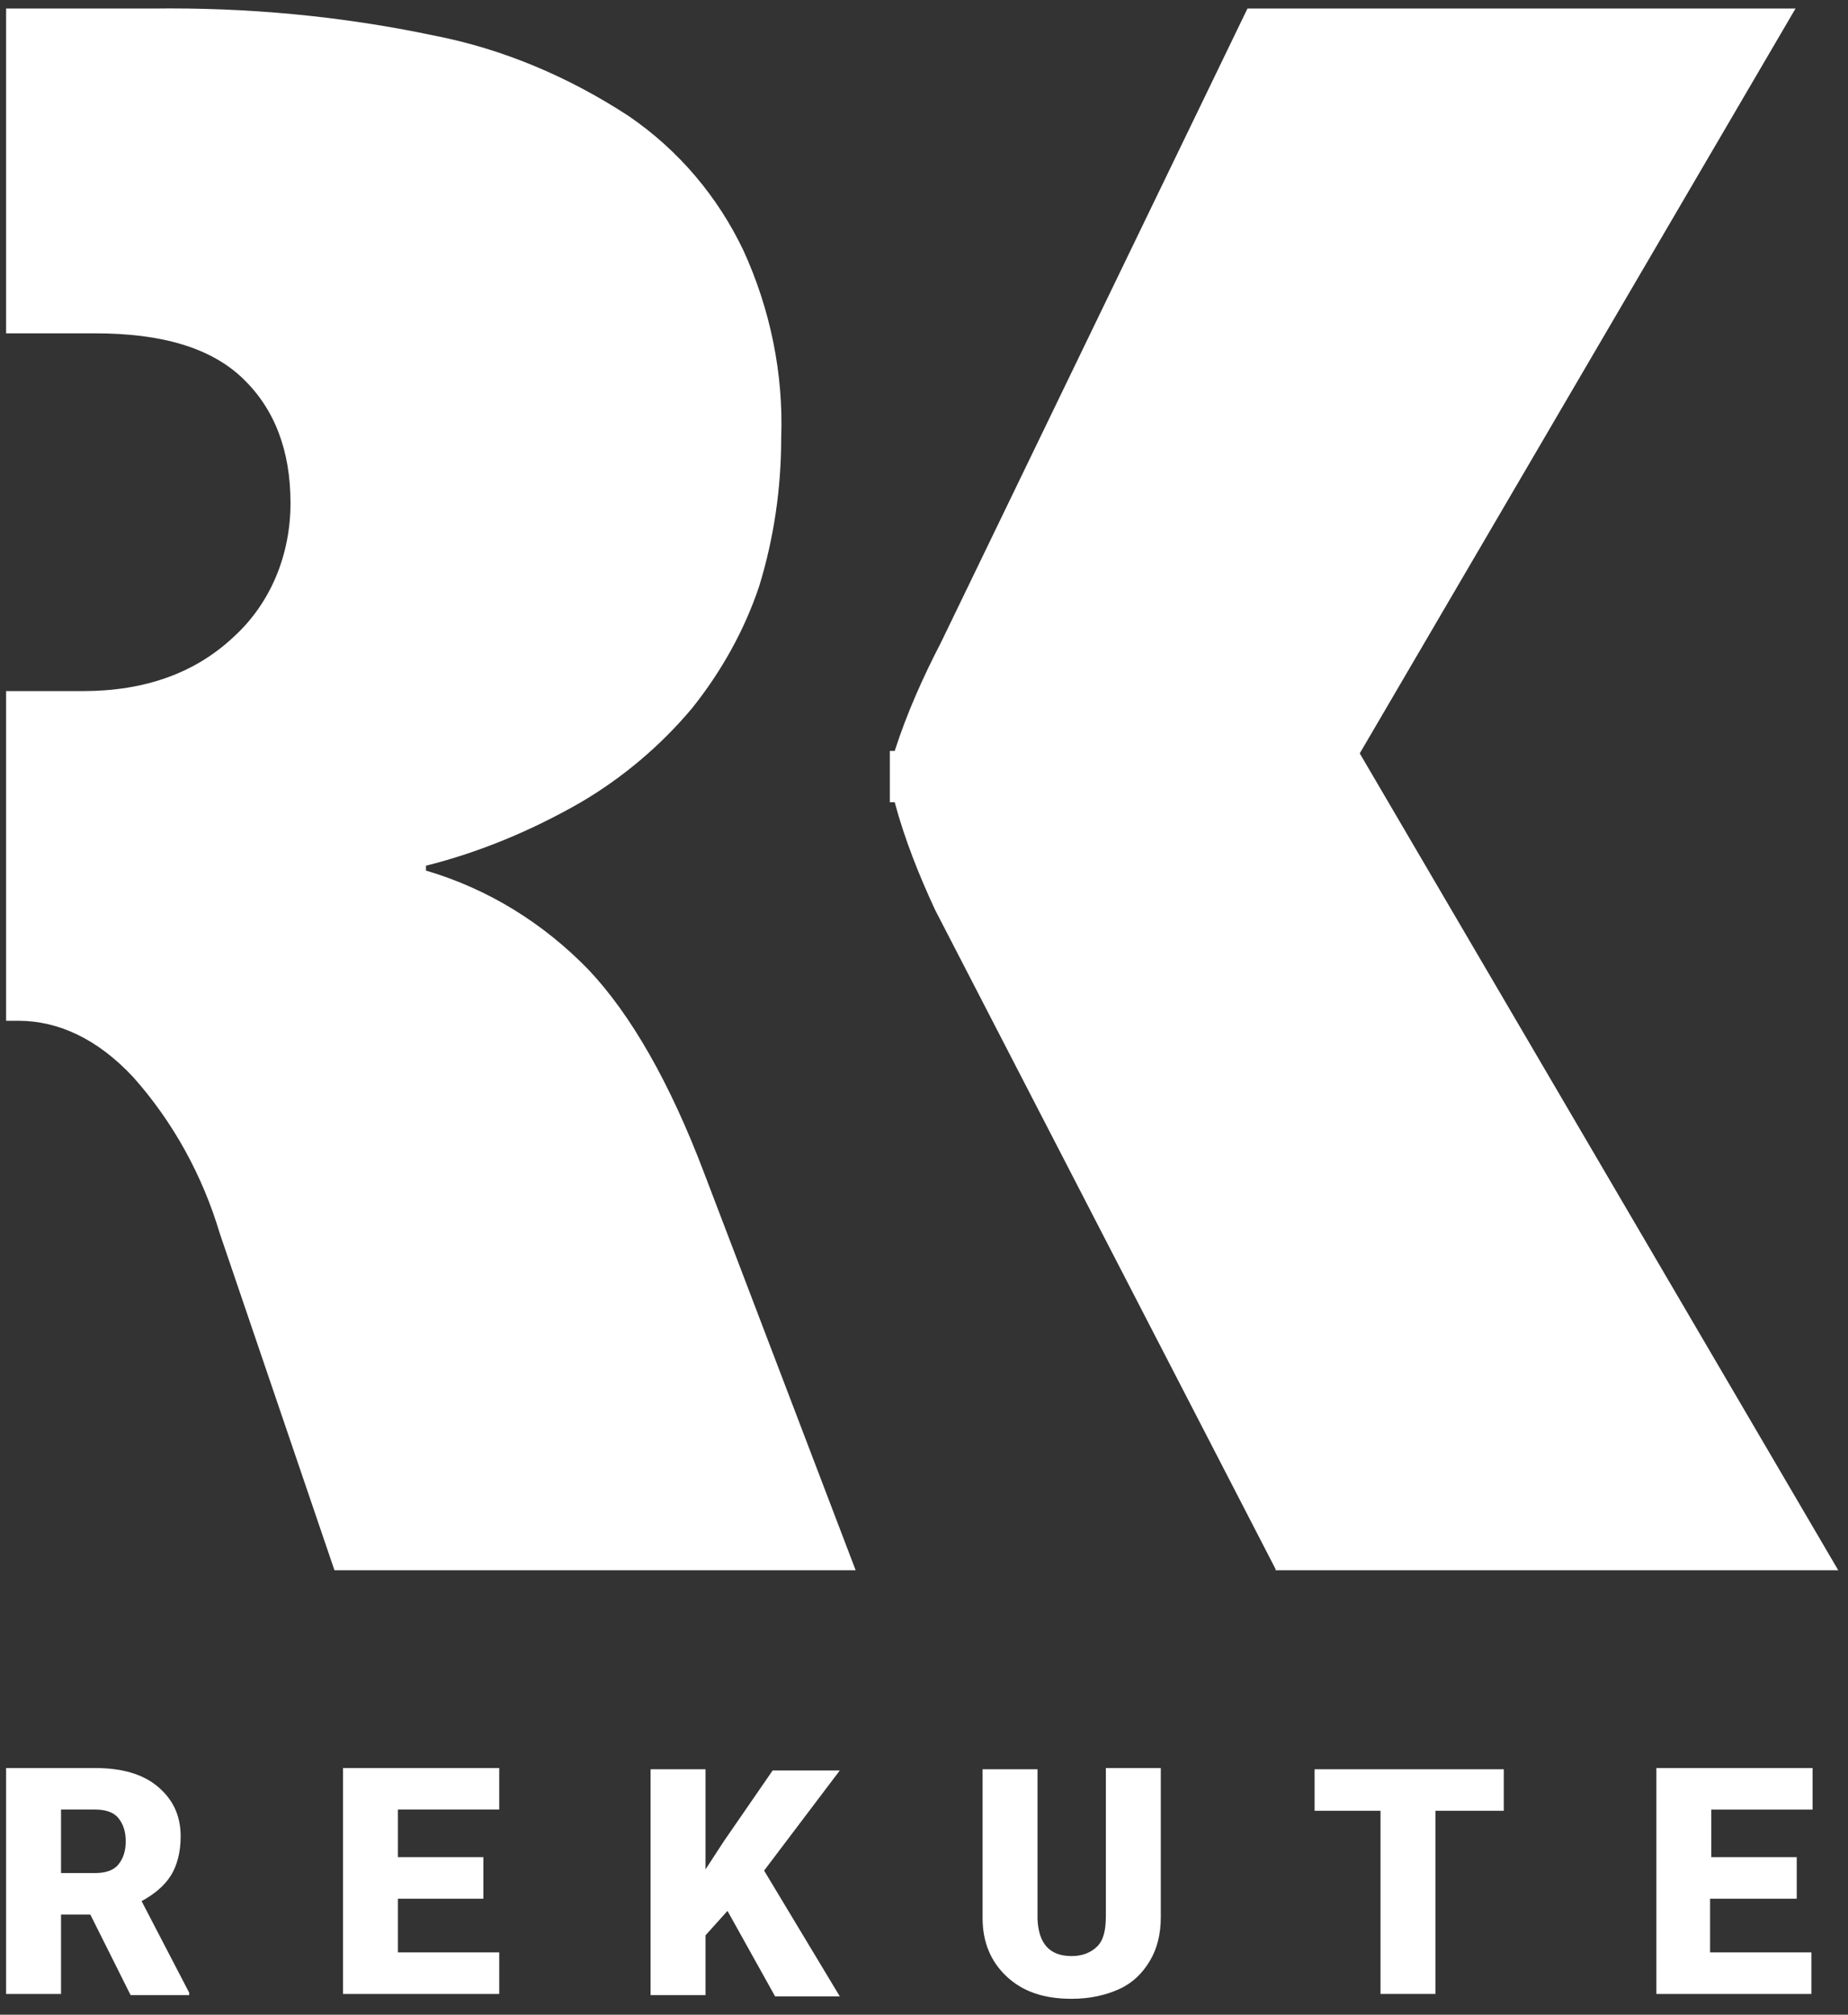 <?xml version="1.0" encoding="utf-8"?>
<!-- Generator: Adobe Illustrator 27.1.1, SVG Export Plug-In . SVG Version: 6.00 Build 0)  -->
<svg version="1.1" id="Laag_1" xmlns="http://www.w3.org/2000/svg" xmlns:xlink="http://www.w3.org/1999/xlink" x="0px" y="0px"
	 viewBox="0 0 151.4 165" style="enable-background:new 0 0 151.4 165;" xml:space="preserve">
<rect x="0" y="0" width="151.4" height="165" fill="#333333" stroke="none"/>
<style type="text/css">
	.st0{fill:#FFFFFF;}
</style>
<g>
	<path id="Path_1" class="st0" d="M70.1,128.6H27.4L18,101c-1.4-4.7-3.8-9.1-7.1-12.8c-2.9-3.1-6.1-4.6-9.4-4.6h-1v-27h6.3
		c5.1,0,9.2-1.5,12.3-4.4c3.1-2.8,4.7-6.8,4.7-11c0-4.3-1.3-7.7-3.9-10.2s-6.6-3.7-12.1-3.7H0.5V0.7h12c7.7-0.1,15.4,0.6,23,2.2
		C41.2,4,46.6,6.3,51.5,9.5c4.1,2.8,7.3,6.6,9.4,11c2.2,4.8,3.3,10.1,3.1,15.4c0,4.1-0.6,8.2-1.8,12.1c-1.2,3.6-3.1,7-5.5,10
		c-2.6,3.1-5.7,5.7-9.1,7.7c-4,2.3-8.3,4.1-12.7,5.2v0.4c5.1,1.5,9.6,4.3,13.3,8.1c3.5,3.7,6.7,9.3,9.5,16.7L70.1,128.6L70.1,128.6
		L70.1,128.6z M104.5,128.5L76.6,74.5c-1.3-2.8-2.5-5.8-3.3-8.8h-0.4v-4.2h0.4c1-3.1,2.3-6,3.8-8.9l25.1-51.9h44.9l-35.7,61
		l39.2,66.9H104.5z"/>
	<g>
		<path class="st0" d="M7.4,156.8H5v6.5H0.5v-18.5h7.3c2.2,0,3.9,0.5,5.1,1.5c1.2,1,1.9,2.3,1.9,4.1c0,1.3-0.3,2.4-0.8,3.2
			c-0.5,0.8-1.3,1.5-2.4,2.1l3.9,7.5v0.2h-4.8L7.4,156.8z M5,153.4h2.8c0.8,0,1.5-0.2,1.9-0.7s0.6-1.1,0.6-1.9
			c0-0.8-0.2-1.4-0.6-1.9c-0.4-0.5-1.1-0.7-1.9-0.7H5V153.4z"/>
		<path class="st0" d="M39.6,155.5h-7v4.4h8.3v3.4H28.1v-18.5h12.8v3.4h-8.3v3.9h7V155.5z"/>
		<path class="st0" d="M59.6,156.5l-1.8,2v4.9h-4.5v-18.5h4.5v8.2l1.5-2.3l4-5.8h5.5l-6.2,8.2l6.2,10.3h-5.3L59.6,156.5z"/>
		<path class="st0" d="M95.1,144.9V157c0,1.4-0.3,2.6-0.9,3.6c-0.6,1-1.4,1.8-2.5,2.3s-2.4,0.8-3.9,0.8c-2.3,0-4-0.6-5.3-1.8
			s-2-2.8-2-4.8v-12.2H85v12.3c0.1,2,1,3,2.8,3c0.9,0,1.6-0.3,2.1-0.8s0.7-1.3,0.7-2.5v-12.1H95.1z"/>
		<path class="st0" d="M123.1,148.3h-5.5v15h-4.5v-15h-5.4v-3.4h15.5V148.3z"/>
		<path class="st0" d="M147.1,155.5h-7v4.4h8.3v3.4h-12.7v-18.5h12.8v3.4h-8.3v3.9h7V155.5z"/>
	</g>
</g>
</svg>
